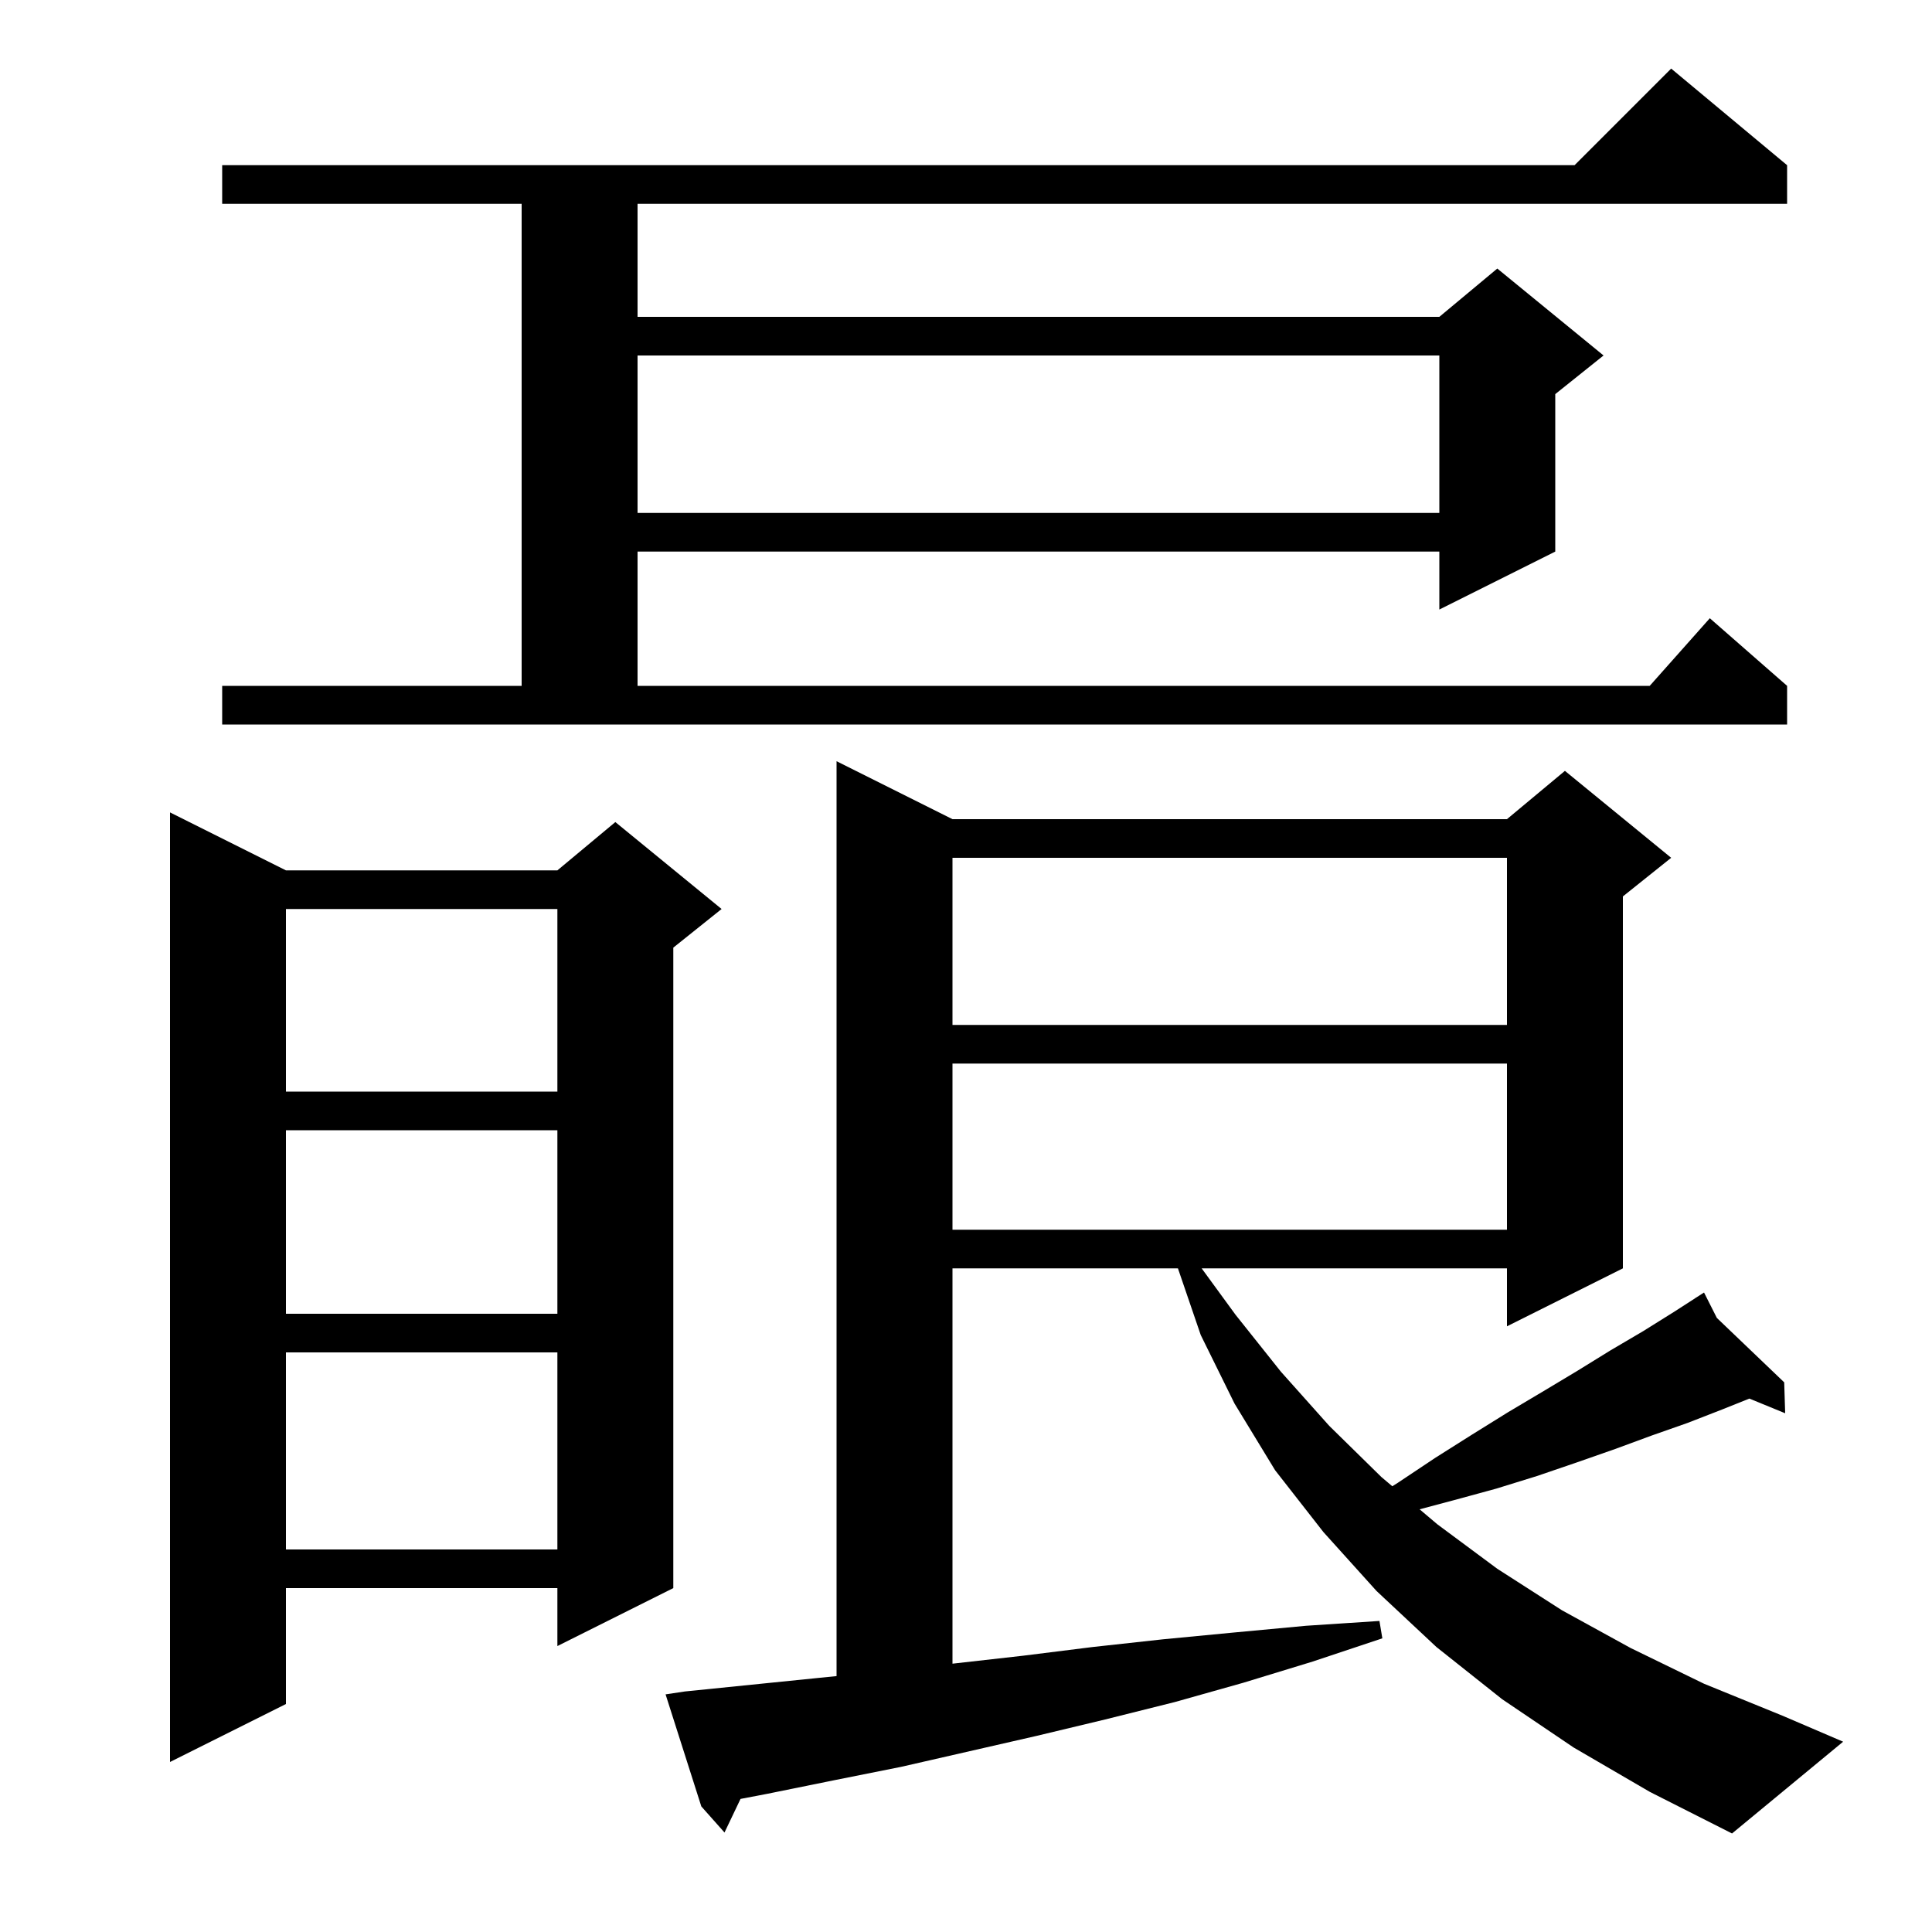 <svg xmlns="http://www.w3.org/2000/svg" xmlns:xlink="http://www.w3.org/1999/xlink" version="1.1" baseProfile="full" viewBox="0 0 200 200" width="200" height="200">
<g fill="black">
<path d="M 162.9 180.9 L 155.5 175.9 L 148.7 170.5 L 142.5 164.7 L 137.0 158.6 L 132.0 152.2 L 127.8 145.3 L 124.3 138.2 L 121.939 131.3 L 98.6 131.3 L 98.6 172.223 L 105.9 171.4 L 113.1 170.5 L 120.4 169.7 L 127.7 169.0 L 135.2 168.3 L 142.8 167.8 L 143.1 169.6 L 135.9 172.0 L 128.7 174.2 L 121.6 176.2 L 114.4 178.0 L 107.3 179.7 L 93.3 182.9 L 86.3 184.3 L 79.4 185.7 L 76.658 186.224 L 75.0 189.7 L 72.6 187.0 L 68.9 175.4 L 70.9 175.1 L 84.7 173.7 L 86.6 173.51 L 86.6 78.8 L 98.6 84.8 L 156.0 84.8 L 162.0 79.8 L 173.0 88.8 L 168.0 92.8 L 168.0 131.3 L 156.0 137.3 L 156.0 131.3 L 124.395 131.3 L 127.9 136.1 L 132.6 142.0 L 137.6 147.6 L 143.0 152.9 L 144.131 153.856 L 144.7 153.5 L 148.6 150.9 L 152.4 148.5 L 156.1 146.2 L 159.8 144.0 L 163.3 141.9 L 166.7 139.8 L 170.1 137.8 L 173.3 135.8 L 175.536 134.358 L 175.5 134.3 L 175.55 134.348 L 176.4 133.8 L 177.728 136.431 L 184.7 143.1 L 184.8 146.3 L 181.096 144.782 L 178.3 145.9 L 174.7 147.3 L 171.0 148.6 L 167.2 150.0 L 163.2 151.4 L 159.1 152.8 L 154.9 154.1 L 150.5 155.3 L 146.959 156.244 L 148.8 157.8 L 155.0 162.4 L 161.7 166.7 L 168.8 170.6 L 176.4 174.3 L 184.5 177.6 L 190.8 180.3 L 179.3 189.8 L 170.8 185.5 Z M 29.6 90.1 L 57.7 90.1 L 63.7 85.1 L 74.7 94.1 L 69.7 98.1 L 69.7 164.4 L 57.7 170.4 L 57.7 164.4 L 29.6 164.4 L 29.6 176.4 L 17.6 182.4 L 17.6 84.1 Z M 29.6 140.0 L 29.6 160.4 L 57.7 160.4 L 57.7 140.0 Z M 29.6 117.0 L 29.6 136.0 L 57.7 136.0 L 57.7 117.0 Z M 98.6 110.1 L 98.6 127.3 L 156.0 127.3 L 156.0 110.1 Z M 29.6 94.1 L 29.6 113.0 L 57.7 113.0 L 57.7 94.1 Z M 98.6 88.8 L 98.6 106.1 L 156.0 106.1 L 156.0 88.8 Z M 23.0 71.0 L 54.0 71.0 L 54.0 21.1 L 23.0 21.1 L 23.0 17.1 L 163.0 17.1 L 173.0 7.1 L 185.0 17.1 L 185.0 21.1 L 66.0 21.1 L 66.0 32.8 L 149.0 32.8 L 155.0 27.8 L 166.0 36.8 L 161.0 40.8 L 161.0 57.1 L 149.0 63.1 L 149.0 57.1 L 66.0 57.1 L 66.0 71.0 L 170.778 71.0 L 177.0 64.0 L 185.0 71.0 L 185.0 75.0 L 23.0 75.0 Z M 66.0 36.8 L 66.0 53.1 L 149.0 53.1 L 149.0 36.8 Z " />
</g>
</svg>
